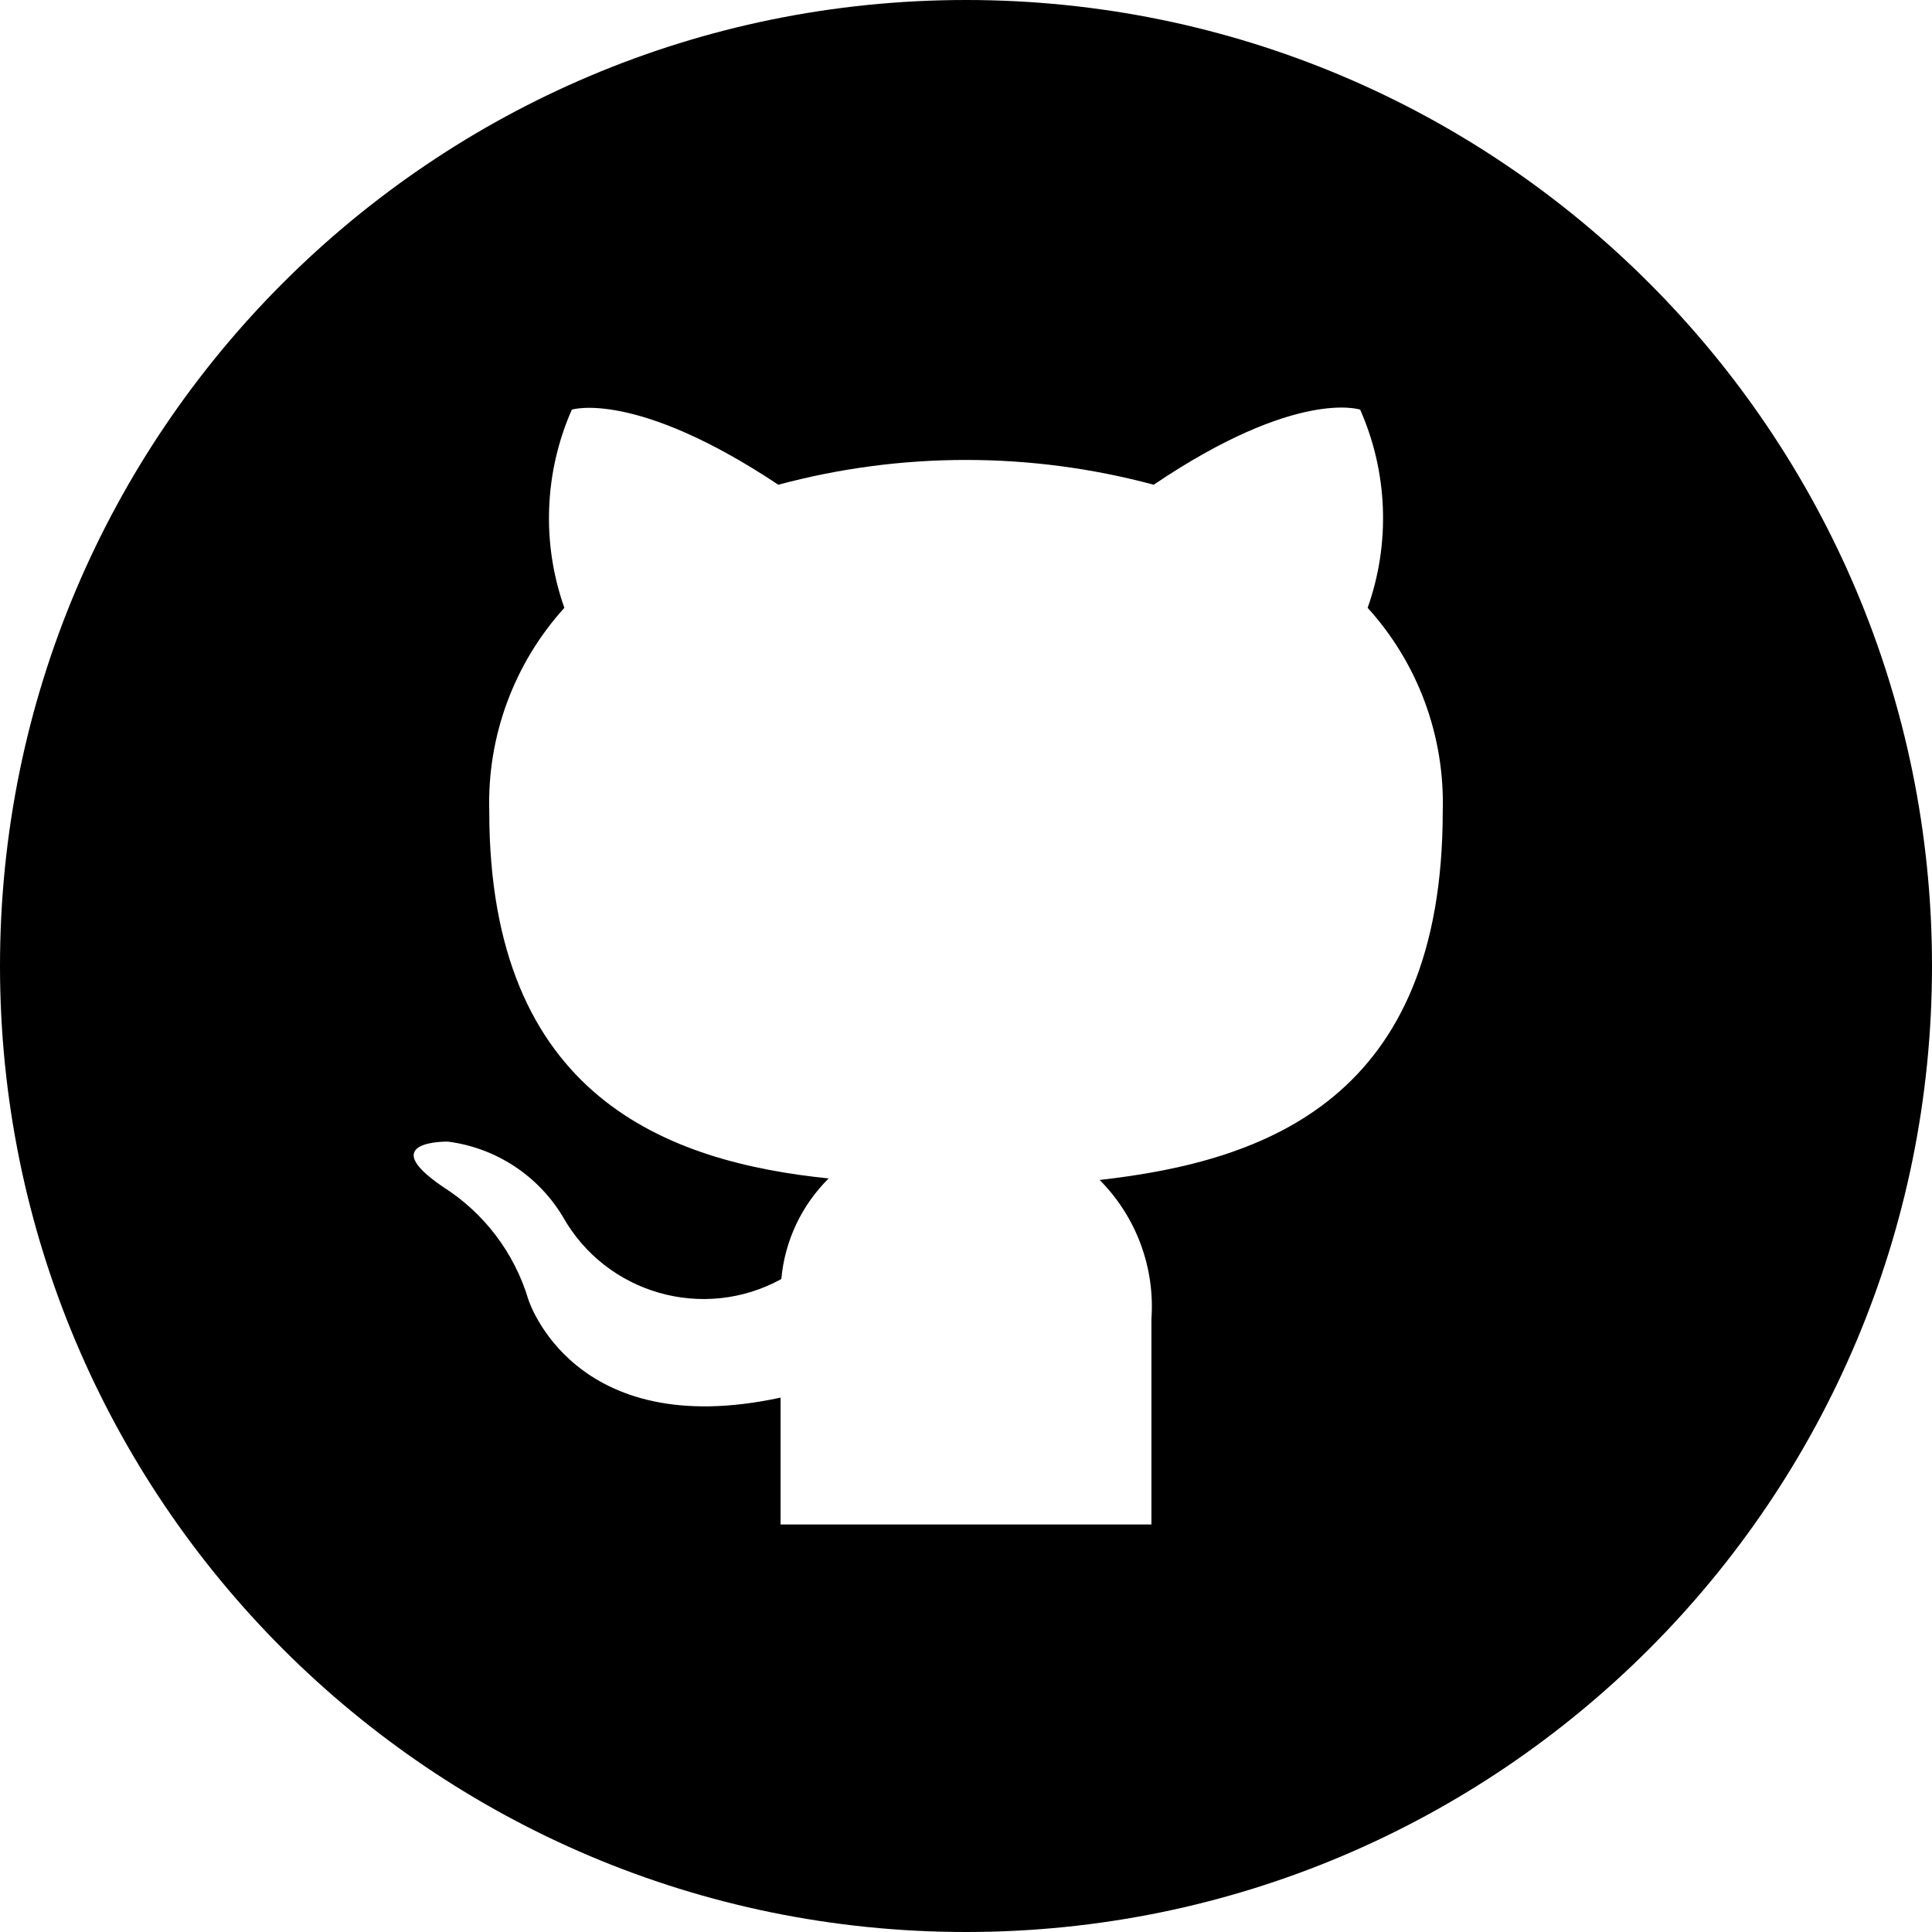 <?xml version="1.0" encoding="utf-8"?>
<!-- Generator: Adobe Illustrator 27.0.0, SVG Export Plug-In . SVG Version: 6.00 Build 0)  -->
<svg version="1.1" xmlns="http://www.w3.org/2000/svg" xmlns:xlink="http://www.w3.org/1999/xlink" x="0px" y="0px"
	 viewBox="0 0 256 256" style="enable-background:new 0 0 256 256;" xml:space="preserve">
<g id="Layer_3">
	<path d="M128,0C57.31,0,0,57.31,0,128s57.31,128,128,128s128-57.31,128-128S198.69,0,128,0z M191.17,107.5
		c0,38-23.28,46.36-45.46,48.85c4.83,4.86,7.34,11.57,6.86,18.4V202c0,0-4.91,0-49.14,0v-16.81c-27.56,5.97-33.43-13.03-33.43-13.03
		c-1.86-6.18-5.89-11.48-11.34-14.92c-9.05-6.17,0.7-5.97,0.7-5.97c6.33,0.82,11.93,4.48,15.22,9.95
		c5.75,10.23,18.67,13.91,28.95,8.26c0.45-5.04,2.67-9.76,6.27-13.33c-21.29-2.19-44.97-10.74-44.97-48.65
		c-0.29-9.93,3.28-19.59,9.95-26.96c-3.03-8.56-2.67-17.96,0.99-26.26c0,0,8.36-2.69,27.36,9.95c16.29-4.38,33.45-4.38,49.74,0
		c19-12.83,27.36-9.95,27.36-9.95c3.67,8.31,4.02,17.7,0.99,26.26C187.9,87.9,191.46,97.56,191.17,107.5z"/>
</g>
<g id="Layer_2">
</g>
</svg>
